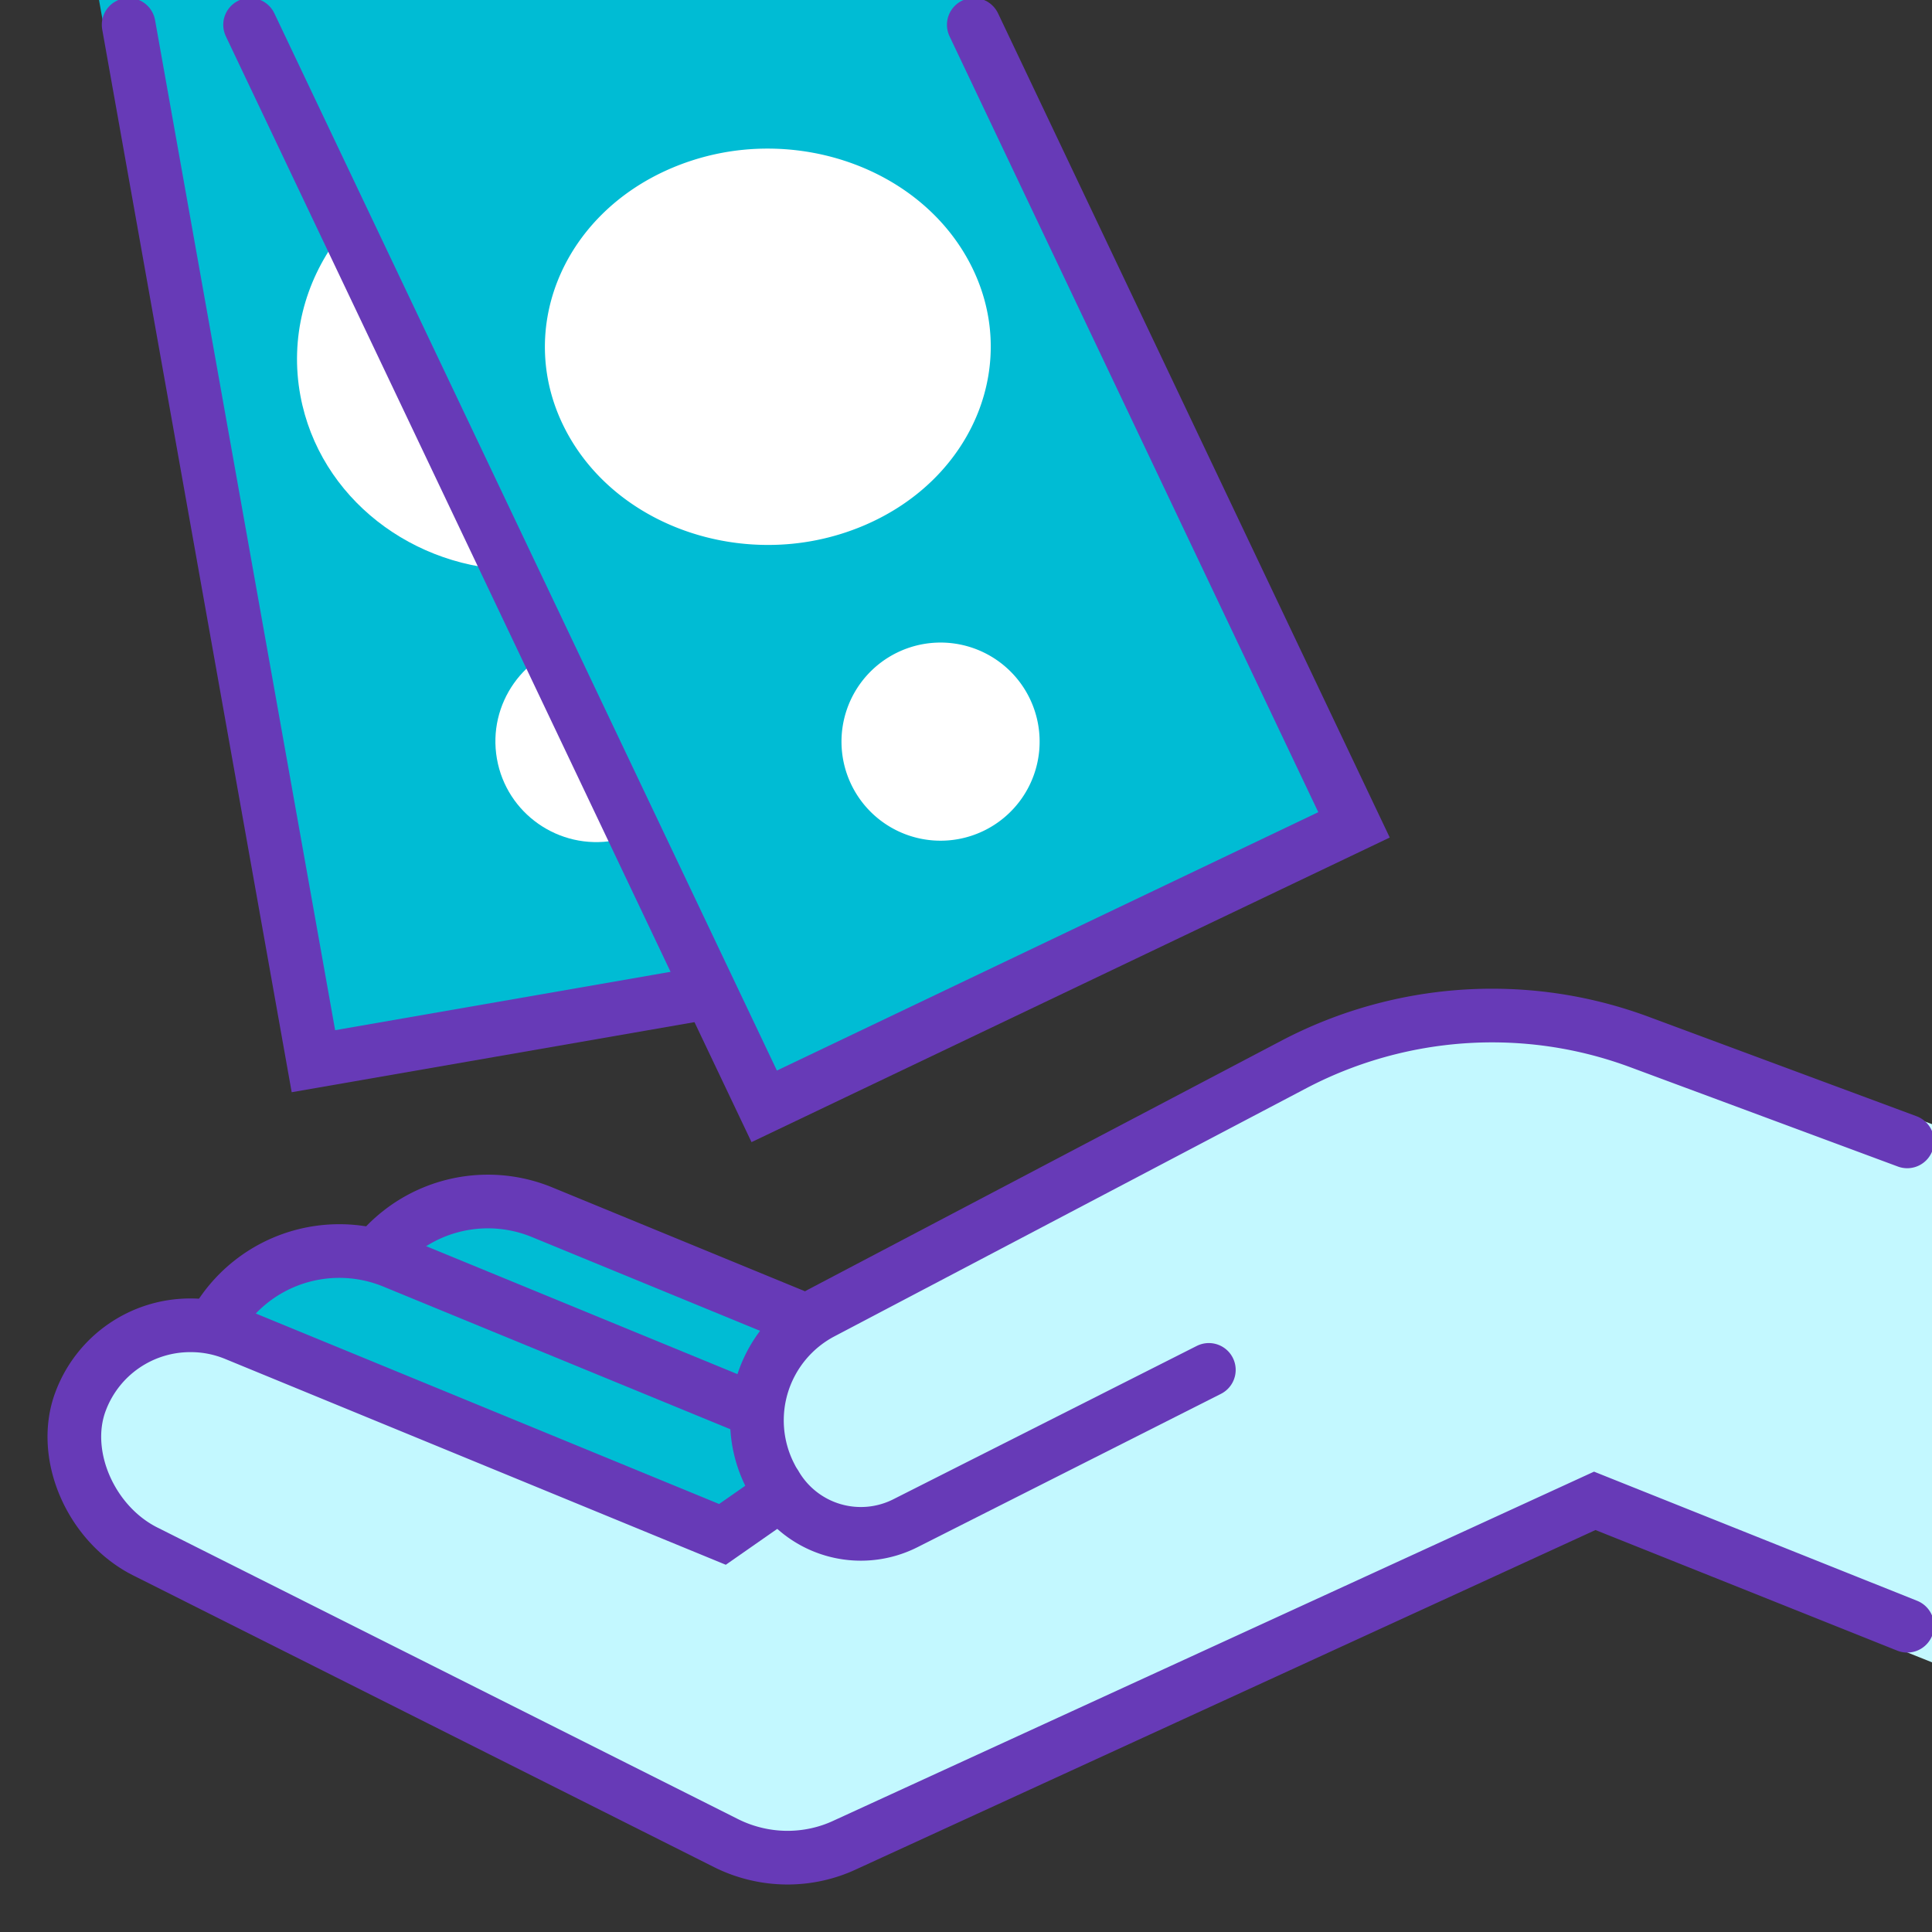 <svg xmlns="http://www.w3.org/2000/svg" width="36" height="36">
  <rect width="100%" height="100%" fill="#333333" stroke="none"/>
  <g fill="none" fill-rule="evenodd"><path fill="#00BCD4" fill-rule="nonzero" d="M15.3 0H1.845l3.62 20.308 12.996-2.262z"/><path stroke="#673AB7" stroke-linecap="round" d="M17.927 17.671L5.84 19.774 2.397.462"/><path fill="#00BCD4" fill-rule="nonzero" stroke="#673AB7" d="M18.942 26.222l-8.838-3.633a2.655 2.655 0 0 0-3.494 1.51c-.48 1.259.248 2.811 1.464 3.395L18.86 32.91"/><path fill="#00BCD4" fill-rule="nonzero" stroke="#673AB7" d="M16.173 27.145l-8.838-3.633a2.655 2.655 0 0 0-3.494 1.51c-.481 1.259.248 2.812 1.464 3.395l10.785 5.417"/><path fill="#C3F8FF" fill-rule="nonzero" d="M30.714 18.986a8.374 8.374 0 0 0-6.814.438l-8.806 4.63a2.72 2.72 0 0 0-1.157 3.643l-.533.371-8.838-3.633a2.655 2.655 0 0 0-3.494 1.51c-.481 1.259.248 2.812 1.464 3.395l10.785 5.417a3.02 3.02 0 0 0 2.612.045l13.797-6.333L36 30.975V20.947l-5.286-1.961z"/><path stroke="#673AB7" stroke-linecap="round" d="M35.538 30.293l-5.822-2.327-13.978 6.415c-.33.154-.697.234-1.064.234-.396 0-.792-.094-1.145-.271L2.743 28.927c-1.045-.502-1.62-1.817-1.24-2.818a2.181 2.181 0 0 1 2.052-1.414c.288 0 .567.056.834.166l9.073 3.73 1.068-.745-.183-.359a2.269 2.269 0 0 1 .962-3.025l8.805-4.63a7.957 7.957 0 0 1 3.685-.909c.943 0 1.87.166 2.755.495l4.984 1.85"/><path fill="#FFF" fill-rule="nonzero" d="M9.695 2.77c-.237 0-.478.019-.72.058-2.26.373-3.773 2.407-3.378 4.543.352 1.907 2.106 3.25 4.088 3.25.237 0 .478-.019.72-.058 2.26-.373 3.773-2.407 3.378-4.543-.352-1.907-2.106-3.25-4.088-3.25z"/><ellipse cx="11.116" cy="13.813" fill="#FFF" fill-rule="nonzero" rx="1.885" ry="1.878" transform="rotate(-9.939 11.116 13.813)"/><path fill="#00BCD4" fill-rule="nonzero" d="M4.66.462h13.485L25.23 15.37l-10.99 5.245z"/><path stroke="#673AB7" stroke-linecap="round" d="M14.448 27.664a1.841 1.841 0 0 0 2.423.719l5.654-2.857"/><path fill="#00BCD4" fill-rule="nonzero" d="M18.981 1.846L18.103 0H4.953l.877 1.846z"/><path stroke="#673AB7" stroke-linecap="round" d="M18.145.462L25.23 15.37l-10.99 5.245L4.66.462"/><path fill="#FFF" fill-rule="nonzero" d="M19.205 13.052a1.846 1.846 0 1 0-3.333 1.587 1.846 1.846 0 0 0 3.333-1.587zm-1.148-8.178c-.712-1.328-2.201-2.105-3.753-2.105a4.56 4.56 0 0 0-1.782.36c-2.072.877-2.95 3.08-1.964 4.92.712 1.329 2.2 2.105 3.752 2.105a4.56 4.56 0 0 0 1.783-.36c2.071-.877 2.95-3.08 1.964-4.92z"/></g>
</svg>